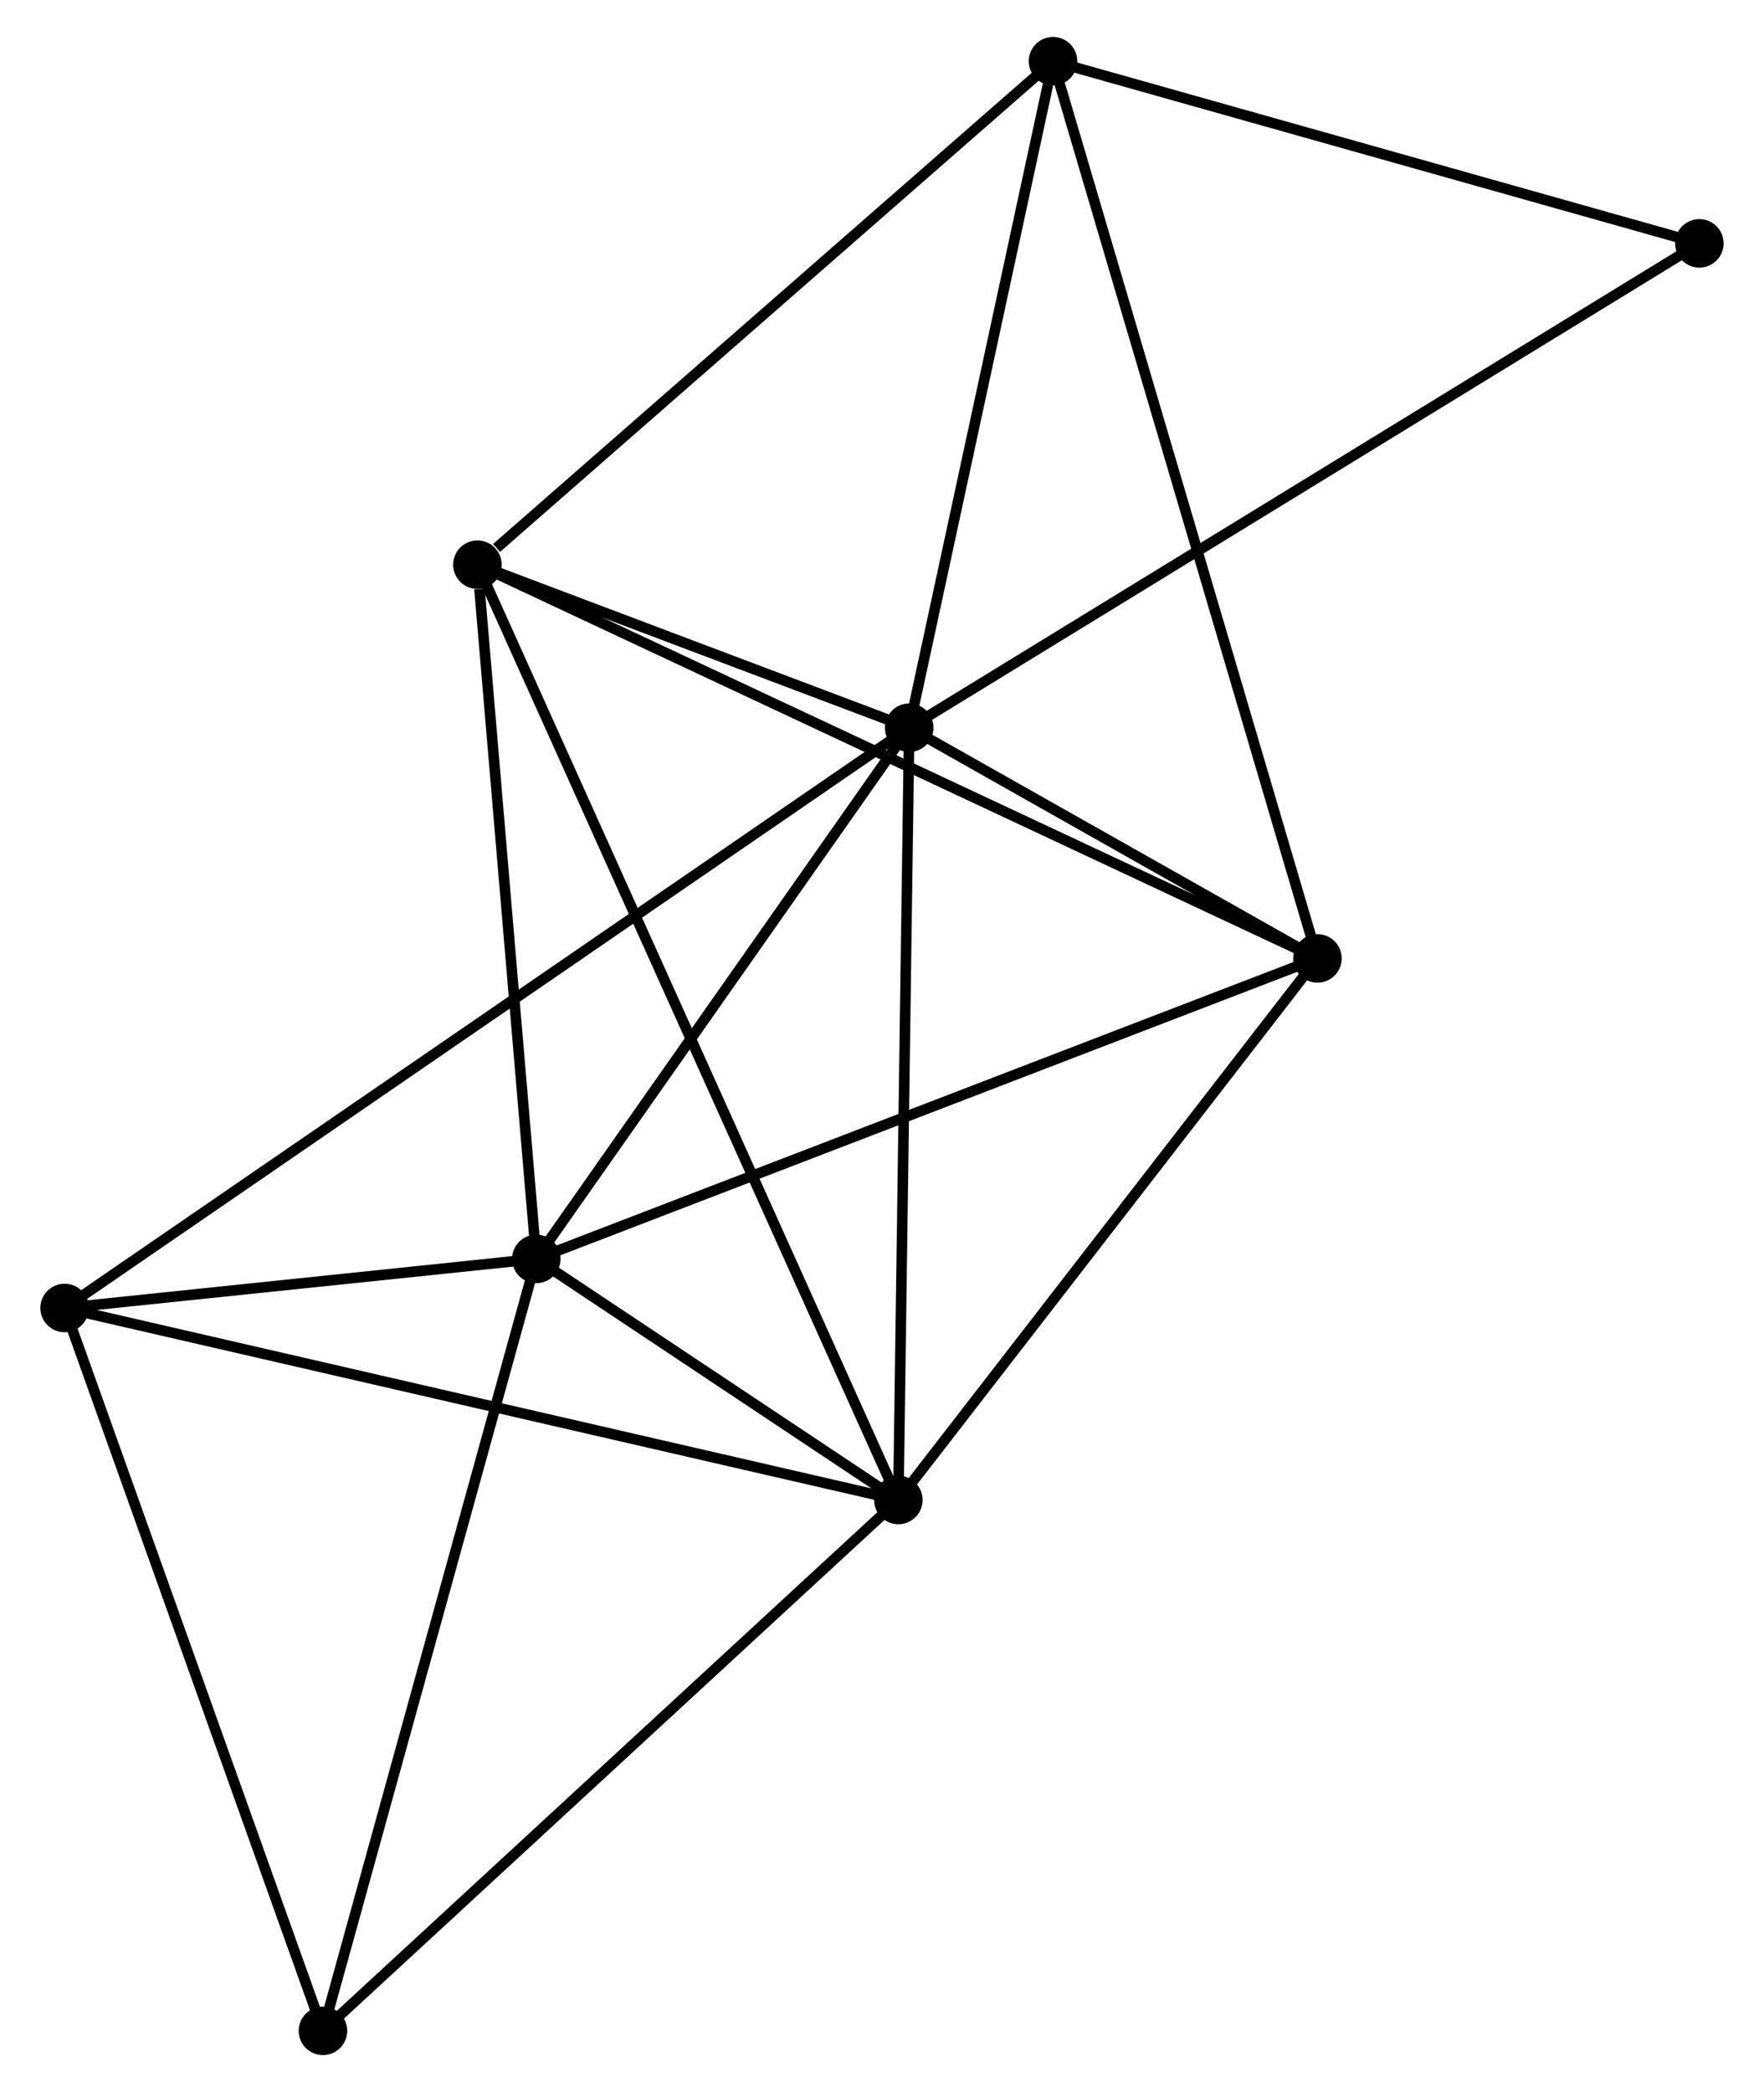 <?xml version="1.0" encoding="UTF-8" standalone="no"?>
<!DOCTYPE svg PUBLIC "-//W3C//DTD SVG 1.1//EN"
 "http://www.w3.org/Graphics/SVG/1.1/DTD/svg11.dtd">
<!-- Generated by graphviz version 2.36.0 (20140111.2315)
 -->
<!-- Title: %3 Pages: 1 -->
<svg width="167pt" height="198pt"
 viewBox="0.00 0.00 166.61 198.31" xmlns="http://www.w3.org/2000/svg" xmlns:xlink="http://www.w3.org/1999/xlink">
<g id="graph0" class="graph" transform="scale(1 1) rotate(0) translate(4 194.308)">
<title>%3</title>
<!-- 0 -->
<g id="node1" class="node"><title>0</title>
<ellipse fill="black" stroke="black" cx="81.884" cy="-125.325" rx="1.8" ry="1.8"/>
</g>
<!-- 1 -->
<g id="node2" class="node"><title>1</title>
<ellipse fill="black" stroke="black" cx="46.525" cy="-74.973" rx="1.8" ry="1.8"/>
</g>
<!-- 0&#45;&#45;1 -->
<g id="edge1" class="edge"><title>0&#45;&#45;1</title>
<path fill="none" stroke="black" d="M80.708,-123.65C75.339,-116.005 53.194,-84.47 47.742,-76.706"/>
</g>
<!-- 2 -->
<g id="node3" class="node"><title>2</title>
<ellipse fill="black" stroke="black" cx="80.856" cy="-52.12" rx="1.8" ry="1.8"/>
</g>
<!-- 0&#45;&#45;2 -->
<g id="edge2" class="edge"><title>0&#45;&#45;2</title>
<path fill="none" stroke="black" d="M81.859,-123.516C81.718,-113.476 81.032,-64.688 80.884,-54.136"/>
</g>
<!-- 3 -->
<g id="node4" class="node"><title>3</title>
<ellipse fill="black" stroke="black" cx="40.943" cy="-140.78" rx="1.8" ry="1.8"/>
</g>
<!-- 0&#45;&#45;3 -->
<g id="edge3" class="edge"><title>0&#45;&#45;3</title>
<path fill="none" stroke="black" d="M80.125,-125.989C73.391,-128.531 49.294,-137.627 42.65,-140.135"/>
</g>
<!-- 4 -->
<g id="node5" class="node"><title>4</title>
<ellipse fill="black" stroke="black" cx="120.594" cy="-103.458" rx="1.8" ry="1.8"/>
</g>
<!-- 0&#45;&#45;4 -->
<g id="edge4" class="edge"><title>0&#45;&#45;4</title>
<path fill="none" stroke="black" d="M83.547,-124.386C89.915,-120.789 112.698,-107.919 118.98,-104.37"/>
</g>
<!-- 5 -->
<g id="node6" class="node"><title>5</title>
<ellipse fill="black" stroke="black" cx="95.52" cy="-188.508" rx="1.8" ry="1.8"/>
</g>
<!-- 0&#45;&#45;5 -->
<g id="edge5" class="edge"><title>0&#45;&#45;5</title>
<path fill="none" stroke="black" d="M82.278,-127.148C84.234,-136.212 92.906,-176.393 95.043,-186.296"/>
</g>
<!-- 6 -->
<g id="node7" class="node"><title>6</title>
<ellipse fill="black" stroke="black" cx="1.8" cy="-70.321" rx="1.8" ry="1.8"/>
</g>
<!-- 0&#45;&#45;6 -->
<g id="edge6" class="edge"><title>0&#45;&#45;6</title>
<path fill="none" stroke="black" d="M80.212,-124.176C69.789,-117.018 13.859,-78.604 3.463,-71.464"/>
</g>
<!-- 8 -->
<g id="node8" class="node"><title>8</title>
<ellipse fill="black" stroke="black" cx="156.806" cy="-171.238" rx="1.8" ry="1.8"/>
</g>
<!-- 0&#45;&#45;8 -->
<g id="edge7" class="edge"><title>0&#45;&#45;8</title>
<path fill="none" stroke="black" d="M83.449,-126.284C93.199,-132.259 145.524,-164.324 155.249,-170.284"/>
</g>
<!-- 1&#45;&#45;2 -->
<g id="edge8" class="edge"><title>1&#45;&#45;2</title>
<path fill="none" stroke="black" d="M48.37,-73.744C54.387,-69.739 73.377,-57.098 79.165,-53.246"/>
</g>
<!-- 1&#45;&#45;3 -->
<g id="edge9" class="edge"><title>1&#45;&#45;3</title>
<path fill="none" stroke="black" d="M46.364,-76.871C45.563,-86.312 42.013,-128.161 41.138,-138.476"/>
</g>
<!-- 1&#45;&#45;4 -->
<g id="edge10" class="edge"><title>1&#45;&#45;4</title>
<path fill="none" stroke="black" d="M48.356,-75.677C58.603,-79.618 108.748,-98.902 118.827,-102.779"/>
</g>
<!-- 1&#45;&#45;6 -->
<g id="edge11" class="edge"><title>1&#45;&#45;6</title>
<path fill="none" stroke="black" d="M44.603,-74.773C37.246,-74.008 10.923,-71.27 3.665,-70.515"/>
</g>
<!-- 7 -->
<g id="node9" class="node"><title>7</title>
<ellipse fill="black" stroke="black" cx="26.296" cy="-1.8" rx="1.8" ry="1.8"/>
</g>
<!-- 1&#45;&#45;7 -->
<g id="edge12" class="edge"><title>1&#45;&#45;7</title>
<path fill="none" stroke="black" d="M46.025,-73.164C43.226,-63.04 29.532,-13.503 26.779,-3.546"/>
</g>
<!-- 2&#45;&#45;3 -->
<g id="edge13" class="edge"><title>2&#45;&#45;3</title>
<path fill="none" stroke="black" d="M80.022,-53.972C74.828,-65.51 46.953,-127.43 41.772,-138.938"/>
</g>
<!-- 2&#45;&#45;4 -->
<g id="edge14" class="edge"><title>2&#45;&#45;4</title>
<path fill="none" stroke="black" d="M82.178,-53.828C88.211,-61.623 113.099,-93.775 119.227,-101.691"/>
</g>
<!-- 2&#45;&#45;6 -->
<g id="edge15" class="edge"><title>2&#45;&#45;6</title>
<path fill="none" stroke="black" d="M78.902,-52.57C67.964,-55.089 14.444,-67.41 3.686,-69.887"/>
</g>
<!-- 2&#45;&#45;7 -->
<g id="edge16" class="edge"><title>2&#45;&#45;7</title>
<path fill="none" stroke="black" d="M79.507,-50.877C72.024,-43.975 35.663,-10.439 27.798,-3.185"/>
</g>
<!-- 3&#45;&#45;4 -->
<g id="edge17" class="edge"><title>3&#45;&#45;4</title>
<path fill="none" stroke="black" d="M42.607,-140C52.972,-135.143 108.601,-109.078 118.94,-104.234"/>
</g>
<!-- 3&#45;&#45;5 -->
<g id="edge18" class="edge"><title>3&#45;&#45;5</title>
<path fill="none" stroke="black" d="M42.759,-142.368C51.193,-149.743 86.455,-180.58 94.068,-187.238"/>
</g>
<!-- 4&#45;&#45;5 -->
<g id="edge19" class="edge"><title>4&#45;&#45;5</title>
<path fill="none" stroke="black" d="M120.071,-105.235C116.808,-116.303 99.296,-175.701 96.041,-186.741"/>
</g>
<!-- 5&#45;&#45;8 -->
<g id="edge20" class="edge"><title>5&#45;&#45;8</title>
<path fill="none" stroke="black" d="M97.288,-188.01C106.081,-185.532 145.054,-174.549 154.66,-171.842"/>
</g>
<!-- 6&#45;&#45;7 -->
<g id="edge21" class="edge"><title>6&#45;&#45;7</title>
<path fill="none" stroke="black" d="M2.507,-68.345C6.084,-58.339 22.159,-13.372 25.633,-3.655"/>
</g>
</g>
</svg>
